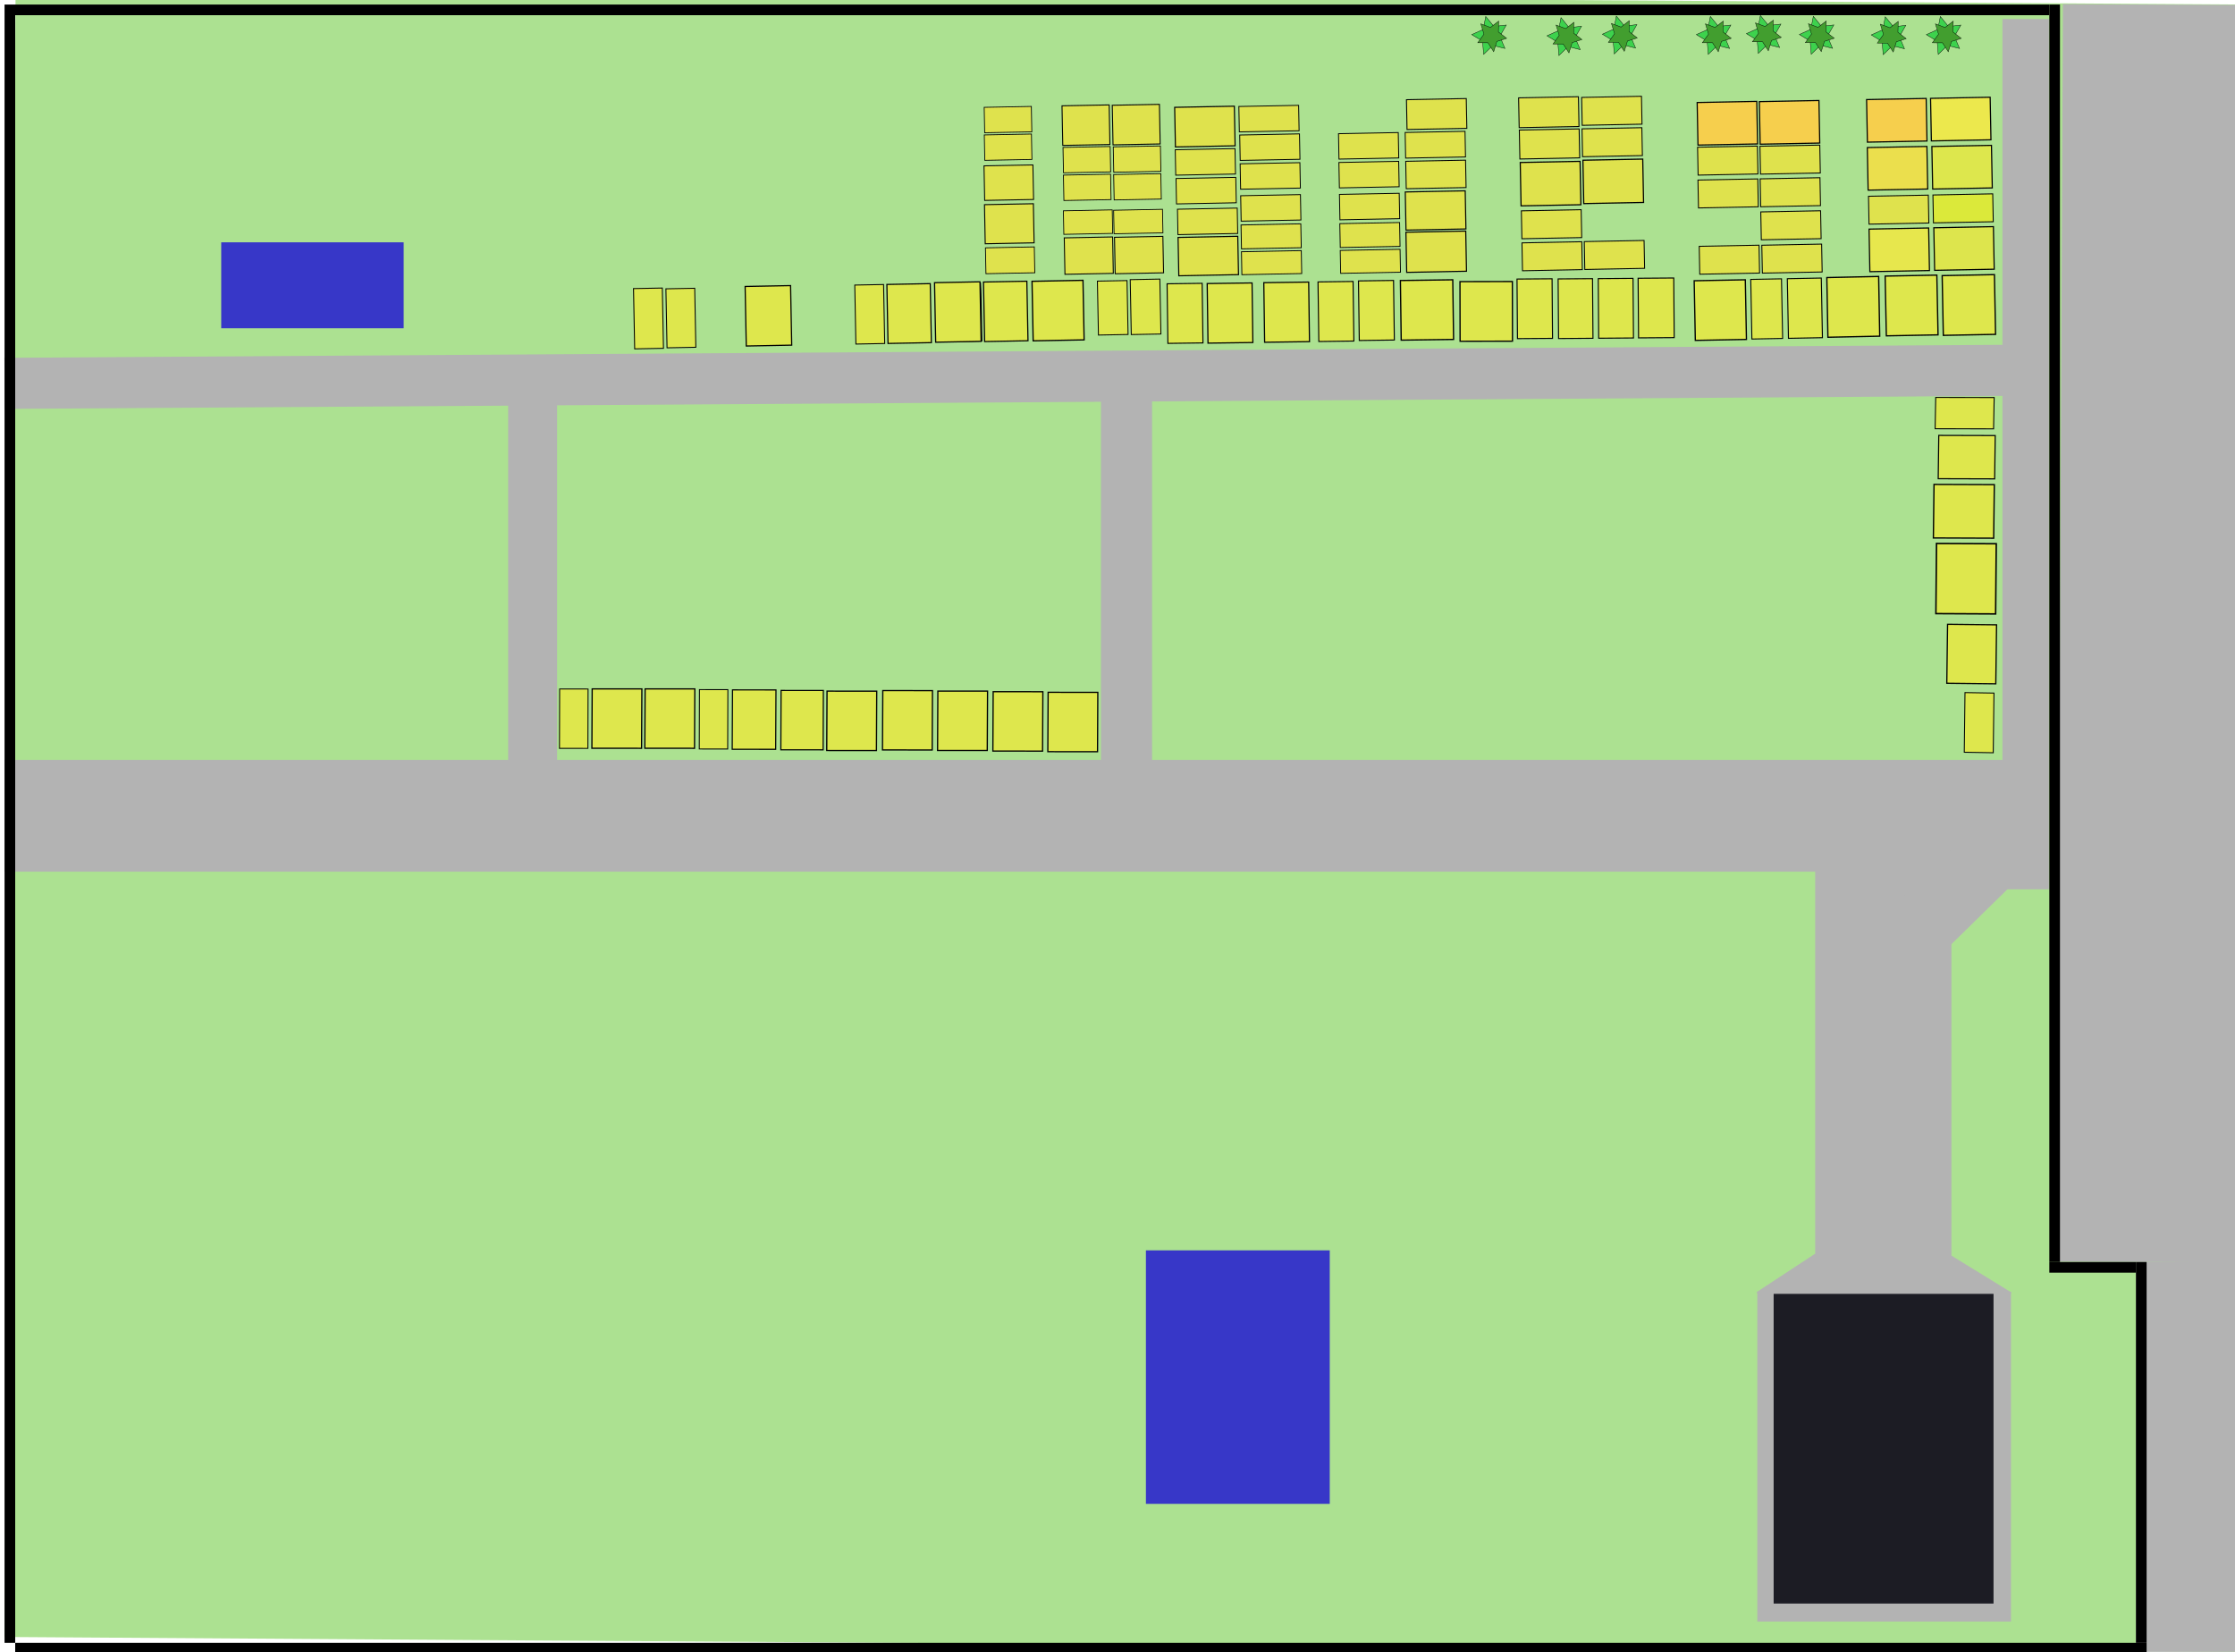 <?xml version="1.0" encoding="UTF-8" standalone="no"?>
<svg
   xmlns:dc="http://purl.org/dc/elements/1.1/"
   xmlns:cc="http://creativecommons.org/ns#"
   xmlns:rdf="http://www.w3.org/1999/02/22-rdf-syntax-ns#"
   xmlns:svg="http://www.w3.org/2000/svg"
   xmlns="http://www.w3.org/2000/svg"
   xmlns:sodipodi="http://sodipodi.sourceforge.net/DTD/sodipodi-0.dtd"
   xmlns:inkscape="http://www.inkscape.org/namespaces/inkscape"
   width="1050mm"
   height="776.3mm"
   viewBox="0 0 1050 776.3"
   version="1.1"
   id="svg8"
   inkscape:version="1.0.2 (e86c870879, 2021-01-15, custom)"
   sodipodi:docname="cmentarz-sciezk-warstwyi.svg">
  <defs
     id="defs2" />
  <sodipodi:namedview
     id="base"
     pagecolor="#ffffff"
     bordercolor="#666666"
     borderopacity="1.0"
     inkscape:pageopacity="0.0"
     inkscape:pageshadow="2"
     inkscape:zoom="0.25000001"
     inkscape:cx="1818.208"
     inkscape:cy="1249.7326"
     inkscape:document-units="mm"
     inkscape:current-layer="layer1"
     inkscape:document-rotation="0"
     showgrid="false"
     inkscape:window-width="1920"
     inkscape:window-height="1017"
     inkscape:window-x="1358"
     inkscape:window-y="-8"
     inkscape:window-maximized="1"
     showguides="false" />
  <g
     inkscape:label="Warstwa 1"
     inkscape:groupmode="layer"
     id="layer1"
     style="display:inline">
    <rect
       style="fill:#ace191;fill-opacity:1;stroke-width:0.335"
       id="rect10"
       width="1047.87"
       height="773.946"
       x="7.288"
       y="-4.878"
       transform="rotate(0.382)" />
    <rect
       style="fill:#b3b3b3;fill-opacity:1;stroke-width:0.26"
       id="rect16"
       width="21.837"
       height="408.896"
       x="940.755"
       y="8.942" />
    <rect
       style="fill:#b3b3b3;fill-opacity:1;stroke-width:0.265"
       id="rect18"
       width="46.536"
       height="183.146"
       x="1003.473"
       y="592.938" />
    <rect
       style="fill:#b3b3b3;fill-opacity:1;stroke-width:0.265"
       id="rect20"
       width="84.2"
       height="590.8"
       x="969.164"
       y="-2.624"
       transform="rotate(0.27)" />
    <rect
       style="fill:#000000;fill-opacity:1;stroke-width:0.265"
       id="rect22"
       width="5"
       height="590.8"
       x="962.773"
       y="2.138" />
    <rect
       style="fill:#000000;fill-opacity:1;stroke-width:0.146"
       id="rect22-0"
       width="5"
       height="178.936"
       x="1003.473"
       y="592.938" />
    <rect
       style="fill:#000000;fill-opacity:1;stroke-width:0.208"
       id="rect22-0-9"
       width="40.7"
       height="5"
       x="962.773"
       y="592.938" />
    <rect
       style="fill:#b3b3b3;fill-opacity:1;stroke-width:0.414"
       id="rect16-4"
       width="942.85"
       height="24"
       x="0.973"
       y="168.129"
       transform="rotate(-0.374)" />
    <rect
       style="fill:#b3b3b3;fill-opacity:1;stroke-width:0.613"
       id="rect16-4-5"
       width="942.85"
       height="52.508"
       x="2.138"
       y="357.03" />
    <rect
       style="fill:#b3b3b3;fill-opacity:1;stroke-width:0.183"
       id="rect16-4-5-9"
       width="23"
       height="192.425"
       x="238.738"
       y="185.338" />
    <rect
       style="fill:#b3b3b3;fill-opacity:1;stroke-width:0.186"
       id="rect16-4-5-9-3"
       width="24"
       height="189.25"
       x="517.238"
       y="185.338" />
    <rect
       style="fill:#b3b3b3;fill-opacity:1;stroke-width:0.316"
       id="rect16-4-5-9-3-5"
       width="64"
       height="205.706"
       x="852.773"
       y="407.438" />
    <rect
       style="fill:#b3b3b3;fill-opacity:1;stroke-width:0.118"
       id="rect16-4-5-9-3-5-1"
       width="56.505"
       height="32.271"
       x="180.412"
       y="937.481"
       transform="matrix(0.714,-0.7,0.802,0.598,0,0)" />
    <rect
       style="fill:#3737c8;fill-opacity:1;stroke-width:0.188"
       id="rect16-4-8-3"
       width="86.367"
       height="119.1"
       x="538.347"
       y="587.454" />
    <rect
       style="fill:#b3b3b3;fill-opacity:1;stroke-width:0.252"
       id="rect16-4-8-3-0"
       width="119.192"
       height="154.977"
       x="825.582"
       y="606.882" />
    <rect
       style="fill:#000000;fill-opacity:1;stroke-width:0.302"
       id="rect22-7"
       width="5"
       height="769.736"
       x="2.138"
       y="2.138" />
    <rect
       style="fill:#000000;fill-opacity:1;stroke-width:1.007"
       id="rect22-0-9-7"
       width="955.635"
       height="5"
       x="7.138"
       y="2.138" />
    <rect
       style="fill:#000000;fill-opacity:1;stroke-width:1.03"
       id="rect22-0-9-7-3"
       width="1001.335"
       height="5"
       x="7.138"
       y="771.874" />
    <rect
       style="display:inline;fill:#b3b3b3;fill-opacity:1;stroke-width:0.069"
       id="rect16-4-5-9-3-5-1-0"
       width="33.031"
       height="19.075"
       x="290.298"
       y="962.891"
       transform="matrix(0.836,-0.549,0.605,0.796,0,0)" />
    <rect
       style="display:inline;fill:#b3b3b3;fill-opacity:1;stroke-width:0.095"
       id="rect16-4-5-9-3-5-1-0-8"
       width="46.158"
       height="25.737"
       x="1080.489"
       y="22.562"
       transform="matrix(0.852,0.524,-0.665,0.747,0,0)"
       inkscape:transform-center-x="34.858332"
       inkscape:transform-center-y="-11.314989" />
    <path
       style="fill:#f6cf4d;fill-opacity:1;stroke:#000000;stroke-width:2.056;stroke-miterlimit:4;stroke-dasharray:none;stroke-opacity:1"
       d="m 1662.88,597.897 c -0.319,-4.263 -0.866,-27.162 -1.217,-50.888 l -0.638,-43.138 17.363,-0.598 c 9.55,-0.329 26.88,-0.753 38.513,-0.942 l 21.15,-0.344 0.584,11.579 c 0.321,6.369 0.868,29.394 1.214,51.167 l 0.631,39.588 -19.775,0.662 c -10.876,0.364 -28.206,0.662 -38.51,0.662 h -18.735 z"
       id="path3806"
       transform="scale(0.265)" />
    <rect
       style="display:inline;fill:#dee74d;fill-opacity:1;stroke:#000000;stroke-width:0.587;stroke-miterlimit:4;stroke-dasharray:none;stroke-opacity:1"
       id="rect16-4-8-3-6-5-1-5-9-6-0-7-2-9-6"
       width="23.342"
       height="27.89"
       x="468.218"
       y="324.51"
       transform="matrix(1,0.001,-0.005,1,0,0)" />
    <rect
       style="display:inline;fill:#dee74d;fill-opacity:1;stroke:#000000;stroke-width:0.587;stroke-miterlimit:4;stroke-dasharray:none;stroke-opacity:1"
       id="rect16-4-8-3-6-5-1-5-9-6-0-7-2-9-3"
       width="23.342"
       height="27.89"
       x="442.229"
       y="324.248"
       transform="matrix(1,0.001,-0.005,1,0,0)" />
    <rect
       style="display:inline;fill:#dee74d;fill-opacity:1;stroke:#000000;stroke-width:0.587;stroke-miterlimit:4;stroke-dasharray:none;stroke-opacity:1"
       id="rect16-4-8-3-6-5-1-5-9-6-0-7-2-9-8"
       width="23.342"
       height="27.89"
       x="416.357"
       y="324.033"
       transform="matrix(1,0.001,-0.005,1,0,0)" />
    <rect
       style="display:inline;fill:#dee74d;fill-opacity:1;stroke:#000000;stroke-width:0.587;stroke-miterlimit:4;stroke-dasharray:none;stroke-opacity:1"
       id="rect16-4-8-3-6-5-1-5-9-6-0-7-2-9-5"
       width="23.342"
       height="27.89"
       x="390.165"
       y="324.323"
       transform="matrix(1,0.001,-0.005,1,0,0)" />
    <rect
       style="display:inline;fill:#dee74d;fill-opacity:1;stroke:#000000;stroke-width:0.541;stroke-miterlimit:4;stroke-dasharray:none;stroke-opacity:1"
       id="rect16-4-8-3-6-5-1-5-9-6-0-7-2-9-1"
       width="19.865"
       height="27.89"
       x="368.25"
       y="324.015"
       transform="matrix(1,0.001,-0.004,1,0,0)" />
    <rect
       style="display:inline;fill:#dee74d;fill-opacity:1;stroke:#000000;stroke-width:0.549;stroke-miterlimit:4;stroke-dasharray:none;stroke-opacity:1"
       id="rect16-4-8-3-6-5-1-5-9-6-0-7-2-9-9"
       width="20.413"
       height="27.89"
       x="345.757"
       y="323.788"
       transform="matrix(1,0.001,-0.005,1,0,0)" />
    <rect
       style="display:inline;fill:#dee74d;fill-opacity:1;stroke:#000000;stroke-width:0.587;stroke-miterlimit:4;stroke-dasharray:none;stroke-opacity:1"
       id="rect16-4-8-3-6-5-1-5-9-6-0-7-2-9-7"
       width="23.342"
       height="27.89"
       x="304.699"
       y="323.351"
       transform="matrix(1,0.001,-0.005,1,0,0)" />
    <rect
       style="display:inline;fill:#dee74d;fill-opacity:1;stroke:#000000;stroke-width:0.444;stroke-miterlimit:4;stroke-dasharray:none;stroke-opacity:1"
       id="rect16-4-8-3-6-5-1-5-9-6-0-7-2-9-73"
       width="13.351"
       height="27.89"
       x="329.57"
       y="323.34"
       transform="matrix(1,0.002,-0.003,1,0,0)" />
    <rect
       style="display:inline;fill:#dee74d;fill-opacity:1;stroke:#000000;stroke-width:0.587;stroke-miterlimit:4;stroke-dasharray:none;stroke-opacity:1"
       id="rect16-4-8-3-6-5-1-5-9-6-0-7-2-9-68"
       width="23.342"
       height="27.89"
       x="279.828"
       y="323.376"
       transform="matrix(1,0.001,-0.005,1,0,0)" />
    <rect
       style="display:inline;fill:#dee74d;fill-opacity:1;stroke:#000000;stroke-width:0.444;stroke-miterlimit:4;stroke-dasharray:none;stroke-opacity:1"
       id="rect16-4-8-3-6-5-1-5-9-6-0-7-2-9-73-6"
       width="13.351"
       height="27.89"
       x="263.894"
       y="323.167"
       transform="matrix(1,0.002,-0.003,1,0,0)" />
  </g>
  <g
     inkscape:groupmode="layer"
     id="layer2"
     inkscape:label="Warstwa 2"
     style="display:inline">
    <rect
       style="display:inline;fill:#3737c8;fill-opacity:1;stroke-width:0.109"
       id="rect16-4-8-3-6"
       width="85.712"
       height="40.383"
       x="103.934"
       y="113.849" />
    <rect
       style="display:inline;fill:#ece84d;fill-opacity:1;stroke:#000000;stroke-width:0.544;stroke-miterlimit:4;stroke-dasharray:none;stroke-opacity:1"
       id="rect16-4-8-3-6-5"
       width="28"
       height="20"
       x="905.924"
       y="63.538"
       transform="rotate(-1.095)" />
    <rect
       style="display:inline;fill:#dde74d;fill-opacity:1;stroke:#000000;stroke-width:0.544;stroke-miterlimit:4;stroke-dasharray:none;stroke-opacity:1"
       id="rect16-4-8-3-6-5-1"
       width="28"
       height="20"
       x="906.111"
       y="86.157"
       transform="rotate(-1.095)" />
    <rect
       style="display:inline;fill:#dbe93a;fill-opacity:1;stroke:#000000;stroke-width:0.441;stroke-miterlimit:4;stroke-dasharray:none;stroke-opacity:1"
       id="rect16-4-8-3-6-5-1-3"
       width="28.103"
       height="13.103"
       x="906.168"
       y="108.949"
       transform="rotate(-1.095)" />
    <rect
       style="display:inline;fill:#dde54d;fill-opacity:1;stroke:#000000;stroke-width:0.544;stroke-miterlimit:4;stroke-dasharray:none;stroke-opacity:1"
       id="rect16-4-8-3-6-5-1-5"
       width="28"
       height="20"
       x="906.294"
       y="124.359"
       transform="rotate(-1.095)" />
    <rect
       style="display:inline;fill:#dee74d;fill-opacity:1;stroke:#000000;stroke-width:0.604;stroke-miterlimit:4;stroke-dasharray:none;stroke-opacity:1"
       id="rect16-4-8-3-6-5-1-5-9"
       width="24.551"
       height="28.073"
       x="909.789"
       y="146.909"
       transform="rotate(-1.095)" />
    <rect
       style="display:inline;fill:#f6cf4d;fill-opacity:1;stroke:#000000;stroke-width:0.544;stroke-miterlimit:4;stroke-dasharray:none;stroke-opacity:1"
       id="rect16-4-8-3-6-5-4"
       width="28"
       height="20"
       x="875.866"
       y="63.538"
       transform="rotate(-1.095)" />
    <rect
       style="display:inline;fill:#ebdf4d;fill-opacity:1;stroke:#000000;stroke-width:0.544;stroke-miterlimit:4;stroke-dasharray:none;stroke-opacity:1"
       id="rect16-4-8-3-6-5-1-0"
       width="28"
       height="20"
       x="875.777"
       y="86.092"
       transform="rotate(-1.095)" />
    <rect
       style="display:inline;fill:#dfe24d;fill-opacity:1;stroke:#000000;stroke-width:0.441;stroke-miterlimit:4;stroke-dasharray:none;stroke-opacity:1"
       id="rect16-4-8-3-6-5-1-3-6"
       width="28.103"
       height="13.103"
       x="875.897"
       y="108.97"
       transform="rotate(-1.095)" />
    <rect
       style="display:inline;fill:#e7e74d;fill-opacity:1;stroke:#000000;stroke-width:0.544;stroke-miterlimit:4;stroke-dasharray:none;stroke-opacity:1"
       id="rect16-4-8-3-6-5-1-5-6"
       width="28"
       height="20"
       x="875.862"
       y="124.406"
       transform="rotate(-1.095)" />
    <rect
       style="display:inline;fill:#dfe24d;fill-opacity:1;stroke:#000000;stroke-width:0.441;stroke-miterlimit:4;stroke-dasharray:none;stroke-opacity:1"
       id="rect16-4-8-3-6-5-1-3-6-0-32-3"
       width="28.103"
       height="13.103"
       x="741.979"
       y="127.709"
       transform="rotate(-1.095)" />
    <rect
       style="display:inline;fill:#dfe24d;fill-opacity:1;stroke:#000000;stroke-width:0.55;stroke-miterlimit:4;stroke-dasharray:none;stroke-opacity:1"
       id="rect16-4-8-3-6-5-1-3-6-0-5-4-9"
       width="28.103"
       height="20.378"
       x="742.085"
       y="89.477"
       transform="rotate(-1.095)" />
    <rect
       style="display:inline;fill:#dfe24d;fill-opacity:1;stroke:#000000;stroke-width:0.441;stroke-miterlimit:4;stroke-dasharray:none;stroke-opacity:1"
       id="rect16-4-8-3-6-5-1-3-6-0-32-3-5"
       width="28.103"
       height="13.103"
       x="741.953"
       y="74.72"
       transform="rotate(-1.095)" />
    <rect
       style="display:inline;fill:#dfe24d;fill-opacity:1;stroke:#000000;stroke-width:0.441;stroke-miterlimit:4;stroke-dasharray:none;stroke-opacity:1"
       id="rect16-4-8-3-6-5-1-3-6-0-32-3-8"
       width="28.103"
       height="13.103"
       x="742.055"
       y="59.964"
       transform="rotate(-1.095)" />
    <rect
       style="display:inline;fill:#dfe24d;fill-opacity:1;stroke:#000000;stroke-width:0.55;stroke-miterlimit:4;stroke-dasharray:none;stroke-opacity:1"
       id="rect16-4-8-3-6-5-1-3-6-0-5-4-9-9"
       width="28.103"
       height="20.378"
       x="712.619"
       y="89.981"
       transform="rotate(-1.095)" />
    <rect
       style="display:inline;fill:#dfe24d;fill-opacity:1;stroke:#000000;stroke-width:0.441;stroke-miterlimit:4;stroke-dasharray:none;stroke-opacity:1"
       id="rect16-4-8-3-6-5-1-3-6-0-32-3-1"
       width="28.103"
       height="13.103"
       x="712.707"
       y="127.755"
       transform="rotate(-1.095)" />
    <rect
       style="display:inline;fill:#dfe24d;fill-opacity:1;stroke:#000000;stroke-width:0.441;stroke-miterlimit:4;stroke-dasharray:none;stroke-opacity:1"
       id="rect16-4-8-3-6-5-1-3-6-0-32-3-1-5"
       width="28.103"
       height="13.103"
       x="712.712"
       y="112.701"
       transform="rotate(-1.095)" />
    <rect
       style="display:inline;fill:#dfe24d;fill-opacity:1;stroke:#000000;stroke-width:0.45;stroke-miterlimit:4;stroke-dasharray:none;stroke-opacity:1"
       id="rect16-4-8-3-6-5-1-3-6-0-32-3-5-1"
       width="28.103"
       height="13.609"
       x="712.478"
       y="74.731"
       transform="rotate(-1.095)" />
    <rect
       style="display:inline;fill:#dfe24d;fill-opacity:1;stroke:#000000;stroke-width:0.456;stroke-miterlimit:4;stroke-dasharray:none;stroke-opacity:1"
       id="rect16-4-8-3-6-5-1-3-6-0-32-3-8-6"
       width="28.103"
       height="14.006"
       x="712.432"
       y="59.601"
       transform="rotate(-1.095)" />
    <rect
       style="display:inline;fill:#dfe24d;fill-opacity:1;stroke:#000000;stroke-width:0.456;stroke-miterlimit:4;stroke-dasharray:none;stroke-opacity:1"
       id="rect16-4-8-3-6-5-1-3-6-0-32-3-8-6-0"
       width="28.103"
       height="14.006"
       x="659.739"
       y="59.46"
       transform="rotate(-1.095)" />
    <rect
       style="display:inline;fill:#dfe24d;fill-opacity:1;stroke:#000000;stroke-width:0.423;stroke-miterlimit:4;stroke-dasharray:none;stroke-opacity:1"
       id="rect16-4-8-3-6-5-1-3-6-0-32-3-5-1-8"
       width="28.129"
       height="12.045"
       x="658.831"
       y="74.845"
       transform="rotate(-1.095)" />
    <rect
       style="display:inline;fill:#dfe24d;fill-opacity:1;stroke:#000000;stroke-width:0.437;stroke-miterlimit:4;stroke-dasharray:none;stroke-opacity:1"
       id="rect16-4-8-3-6-5-1-3-6-0-32-3-5-1-8-7"
       width="28.115"
       height="12.873"
       x="658.838"
       y="88.394"
       transform="rotate(-1.095)" />
    <rect
       style="display:inline;fill:#dfe24d;fill-opacity:1;stroke:#000000;stroke-width:0.516;stroke-miterlimit:4;stroke-dasharray:none;stroke-opacity:1"
       id="rect16-4-8-3-6-5-1-3-6-0-5-4-9-9-7"
       width="28.162"
       height="17.918"
       x="658.351"
       y="102.796"
       transform="rotate(-1.095)" />
    <rect
       style="display:inline;fill:#dfe24d;fill-opacity:1;stroke:#000000;stroke-width:0.529;stroke-miterlimit:4;stroke-dasharray:none;stroke-opacity:1"
       id="rect16-4-8-3-6-5-1-3-6-0-5-4-9-9-3"
       width="28.103"
       height="18.867"
       x="658.297"
       y="121.711"
       transform="rotate(-1.095)" />
    <rect
       style="display:inline;fill:#dfe24d;fill-opacity:1;stroke:#000000;stroke-width:0.4;stroke-miterlimit:4;stroke-dasharray:none;stroke-opacity:1"
       id="rect16-4-8-3-6-5-1-3-6-0-32-3-5-1-8-7-2"
       width="28.115"
       height="10.772"
       x="627.272"
       y="129.673"
       transform="rotate(-1.095)" />
    <rect
       style="display:inline;fill:#dfe24d;fill-opacity:1;stroke:#000000;stroke-width:0.408;stroke-miterlimit:4;stroke-dasharray:none;stroke-opacity:1"
       id="rect16-4-8-3-6-5-1-3-6-0-32-3-5-1-8-7-7"
       width="28.086"
       height="11.219"
       x="627.317"
       y="117.087"
       transform="rotate(-1.095)" />
    <rect
       style="display:inline;fill:#dfe24d;fill-opacity:1;stroke:#000000;stroke-width:0.421;stroke-miterlimit:4;stroke-dasharray:none;stroke-opacity:1"
       id="rect16-4-8-3-6-5-1-3-6-0-32-3-5-1-8-7-3-5"
       width="28.081"
       height="11.938"
       x="581.002"
       y="103.087"
       transform="rotate(-1.095)" />
    <rect
       style="display:inline;fill:#dfe24d;fill-opacity:1;stroke:#000000;stroke-width:0.421;stroke-miterlimit:4;stroke-dasharray:none;stroke-opacity:1"
       id="rect16-4-8-3-6-5-1-3-6-0-32-3-5-1-8-7-3-8-1"
       width="28.081"
       height="11.938"
       x="581.033"
       y="88.081"
       transform="rotate(-1.095)" />
    <rect
       style="display:inline;fill:#dfe24d;fill-opacity:1;stroke:#000000;stroke-width:0.421;stroke-miterlimit:4;stroke-dasharray:none;stroke-opacity:1"
       id="rect16-4-8-3-6-5-1-3-6-0-32-3-5-1-8-7-3-3-6"
       width="28.081"
       height="11.938"
       x="581.099"
       y="74.555"
       transform="rotate(-1.095)" />
    <rect
       style="display:inline;fill:#dfe24d;fill-opacity:1;stroke:#000000;stroke-width:0.4;stroke-miterlimit:4;stroke-dasharray:none;stroke-opacity:1"
       id="rect16-4-8-3-6-5-1-3-6-0-32-3-5-1-8-7-2-7"
       width="28.115"
       height="10.772"
       x="580.863"
       y="129.408"
       transform="rotate(-1.095)" />
    <rect
       style="display:inline;fill:#dfe24d;fill-opacity:1;stroke:#000000;stroke-width:0.408;stroke-miterlimit:4;stroke-dasharray:none;stroke-opacity:1"
       id="rect16-4-8-3-6-5-1-3-6-0-32-3-5-1-8-7-7-2"
       width="28.086"
       height="11.219"
       x="580.908"
       y="116.822"
       transform="rotate(-1.095)" />
    <rect
       style="display:inline;fill:#dfe24d;fill-opacity:1;stroke:#000000;stroke-width:0.517;stroke-miterlimit:4;stroke-dasharray:none;stroke-opacity:1"
       id="rect16-4-8-3-6-5-1-3-6-0-32-3-5-1-8-7-2-7-7"
       width="28.049"
       height="18.021"
       x="551.224"
       y="122.113"
       transform="rotate(-1.095)" />
    <rect
       style="display:inline;fill:#dfe24d;fill-opacity:1;stroke:#000000;stroke-width:0.421;stroke-miterlimit:4;stroke-dasharray:none;stroke-opacity:1"
       id="rect16-4-8-3-6-5-1-3-6-0-32-3-5-1-8-7-3-5-5"
       width="28.081"
       height="11.938"
       x="551.192"
       y="108.852"
       transform="rotate(-1.095)" />
    <rect
       style="display:inline;fill:#dfe24d;fill-opacity:1;stroke:#000000;stroke-width:0.525;stroke-miterlimit:4;stroke-dasharray:none;stroke-opacity:1"
       id="rect16-4-8-3-6-5-1-3-6-0-32-3-5-1-8-7-2-7-7-1"
       width="28.041"
       height="18.608"
       x="550.793"
       y="60.967"
       transform="rotate(-1.095)" />
    <rect
       style="display:inline;fill:#dfe24d;fill-opacity:1;stroke:#000000;stroke-width:0.421;stroke-miterlimit:4;stroke-dasharray:none;stroke-opacity:1"
       id="rect16-4-8-3-6-5-1-3-6-0-32-3-5-1-8-7-3-5-5-9"
       width="28.081"
       height="11.938"
       x="550.687"
       y="80.9"
       transform="rotate(-1.095)" />
    <rect
       style="display:inline;fill:#dfe24d;fill-opacity:1;stroke:#000000;stroke-width:0.421;stroke-miterlimit:4;stroke-dasharray:none;stroke-opacity:1"
       id="rect16-4-8-3-6-5-1-3-6-0-32-3-5-1-8-7-3-5-5-6"
       width="28.081"
       height="11.938"
       x="550.792"
       y="94.414"
       transform="rotate(-1.095)" />
    <rect
       style="display:inline;fill:#dee74d;fill-opacity:1;stroke:#000000;stroke-width:0.498;stroke-miterlimit:4;stroke-dasharray:none;stroke-opacity:1"
       id="rect16-4-8-3-6-5-1-5-9-6-0-7-7-2"
       width="16.75"
       height="28.014"
       x="768.573"
       y="136.535"
       transform="rotate(-0.432)" />
    <rect
       style="display:inline;fill:#dee74d;fill-opacity:1;stroke:#000000;stroke-width:0.492;stroke-miterlimit:4;stroke-dasharray:none;stroke-opacity:1"
       id="rect16-4-8-3-6-5-1-5-9-6-0-7-7-2-7"
       width="16.34"
       height="28.004"
       x="749.848"
       y="136.567"
       transform="rotate(-0.432)" />
    <rect
       style="display:inline;fill:#dee74d;fill-opacity:1;stroke:#000000;stroke-width:0.489;stroke-miterlimit:4;stroke-dasharray:none;stroke-opacity:1"
       id="rect16-4-8-3-6-5-1-5-9-6-0-7-7-2-7-5"
       width="16.16"
       height="28.011"
       x="730.996"
       y="136.563"
       transform="rotate(-0.432)" />
    <rect
       style="display:inline;fill:#dfe24d;fill-opacity:1;stroke:#000000;stroke-width:0.453;stroke-miterlimit:4;stroke-dasharray:none;stroke-opacity:1"
       id="rect16-4-8-3-6-5-1-3-6-0-32-3-5-1-8-7-2-7-7-9"
       width="22.726"
       height="17.119"
       x="521.368"
       y="121.479"
       transform="rotate(-1.095)" />
    <rect
       style="display:inline;fill:#dfe24d;fill-opacity:1;stroke:#000000;stroke-width:0.366;stroke-miterlimit:4;stroke-dasharray:none;stroke-opacity:1"
       id="rect16-4-8-3-6-5-1-3-6-0-32-3-5-1-8-7-3-5-5-3"
       width="22.954"
       height="11.061"
       x="521.203"
       y="108.754"
       transform="rotate(-1.095)" />
    <rect
       style="display:inline;fill:#dfe24d;fill-opacity:1;stroke:#000000;stroke-width:0.467;stroke-miterlimit:4;stroke-dasharray:none;stroke-opacity:1"
       id="rect16-4-8-3-6-5-1-3-6-0-32-3-5-1-8-7-2-7-7-1-5"
       width="22.153"
       height="18.608"
       x="521.502"
       y="59.43"
       transform="rotate(-1.095)" />
    <rect
       style="display:inline;fill:#dfe24d;fill-opacity:1;stroke:#000000;stroke-width:0.374;stroke-miterlimit:4;stroke-dasharray:none;stroke-opacity:1"
       id="rect16-4-8-3-6-5-1-3-6-0-32-3-5-1-8-7-3-5-5-6-5"
       width="22.153"
       height="11.938"
       x="521.541"
       y="91.989"
       transform="rotate(-1.095)" />
    <rect
       style="display:inline;fill:#dfe24d;fill-opacity:1;stroke:#000000;stroke-width:0.374;stroke-miterlimit:4;stroke-dasharray:none;stroke-opacity:1"
       id="rect16-4-8-3-6-5-1-3-6-0-32-3-5-1-8-7-3-5-5-6-5-1"
       width="22.153"
       height="11.938"
       x="521.595"
       y="78.974"
       transform="rotate(-1.095)" />
    <rect
       style="display:inline;fill:#dfe24d;fill-opacity:1;stroke:#000000;stroke-width:0.453;stroke-miterlimit:4;stroke-dasharray:none;stroke-opacity:1"
       id="rect16-4-8-3-6-5-1-3-6-0-32-3-5-1-8-7-2-7-7-9-5"
       width="22.726"
       height="17.119"
       x="497.759"
       y="121.292"
       transform="rotate(-1.095)" />
    <rect
       style="display:inline;fill:#dfe24d;fill-opacity:1;stroke:#000000;stroke-width:0.366;stroke-miterlimit:4;stroke-dasharray:none;stroke-opacity:1"
       id="rect16-4-8-3-6-5-1-3-6-0-32-3-5-1-8-7-3-5-5-3-5"
       width="22.954"
       height="11.061"
       x="497.594"
       y="108.567"
       transform="rotate(-1.095)" />
    <rect
       style="display:inline;fill:#dfe24d;fill-opacity:1;stroke:#000000;stroke-width:0.467;stroke-miterlimit:4;stroke-dasharray:none;stroke-opacity:1"
       id="rect16-4-8-3-6-5-1-3-6-0-32-3-5-1-8-7-2-7-7-1-5-3"
       width="22.153"
       height="18.608"
       x="497.893"
       y="59.243"
       transform="rotate(-1.095)" />
    <rect
       style="display:inline;fill:#dfe24d;fill-opacity:1;stroke:#000000;stroke-width:0.374;stroke-miterlimit:4;stroke-dasharray:none;stroke-opacity:1"
       id="rect16-4-8-3-6-5-1-3-6-0-32-3-5-1-8-7-3-5-5-6-5-0"
       width="22.153"
       height="11.938"
       x="497.933"
       y="91.802"
       transform="rotate(-1.095)" />
    <rect
       style="display:inline;fill:#dfe24d;fill-opacity:1;stroke:#000000;stroke-width:0.374;stroke-miterlimit:4;stroke-dasharray:none;stroke-opacity:1"
       id="rect16-4-8-3-6-5-1-3-6-0-32-3-5-1-8-7-3-5-5-6-5-1-5"
       width="22.153"
       height="11.938"
       x="497.987"
       y="78.787"
       transform="rotate(-1.095)" />
    <rect
       style="display:inline;fill:#dee74d;fill-opacity:1;stroke:#000000;stroke-width:0.595;stroke-miterlimit:4;stroke-dasharray:none;stroke-opacity:1"
       id="rect16-4-8-3-6-5-1-5-9-6-0-7-7-2-7-0-3-7-0"
       width="23.945"
       height="27.978"
       x="482.233"
       y="141.404"
       transform="rotate(-1.095)" />
    <rect
       style="display:inline;fill:#dee74d;fill-opacity:1;stroke:#000000;stroke-width:0.549;stroke-miterlimit:4;stroke-dasharray:none;stroke-opacity:1"
       id="rect16-4-8-3-6-5-1-5-9-6-0-7-7-2-7-0-3-7-0-6"
       width="20.371"
       height="27.978"
       x="459.43"
       y="141.31"
       transform="rotate(-1.095)" />
    <rect
       style="display:inline;fill:#dee74d;fill-opacity:1;stroke:#000000;stroke-width:0.562;stroke-miterlimit:4;stroke-dasharray:none;stroke-opacity:1"
       id="rect16-4-8-3-6-5-1-5-9-6-0-7-7-2-7-0-3-7-0-6-1"
       width="21.35"
       height="27.978"
       x="436.426"
       y="141.178"
       transform="rotate(-1.095)" />
    <rect
       style="display:inline;fill:#dee74d;fill-opacity:1;stroke:#000000;stroke-width:0.546;stroke-miterlimit:4;stroke-dasharray:none;stroke-opacity:1"
       id="rect16-4-8-3-6-5-1-5-9-6-0-7-7-2-7-0-3-7-0-6-1-0"
       width="20.369"
       height="27.723"
       x="414.03"
       y="141.585"
       transform="rotate(-1.095)" />
    <rect
       style="display:inline;fill:#dee74d;fill-opacity:1;stroke:#000000;stroke-width:0.445;stroke-miterlimit:4;stroke-dasharray:none;stroke-opacity:1"
       id="rect16-4-8-3-6-5-1-5-9-6-0-7-7-2-7-0-3-7-0-6-1-0-0"
       width="13.535"
       height="27.723"
       x="398.937"
       y="141.585"
       transform="rotate(-1.095)" />
    <rect
       style="display:inline;fill:#dfe24d;fill-opacity:1;stroke:#000000;stroke-width:0.384;stroke-miterlimit:4;stroke-dasharray:none;stroke-opacity:1"
       id="rect16-4-8-3-6-5-1-3-6-0-32-3-5-1-8-7-3-5-5-3-5-3"
       width="22.954"
       height="12.151"
       x="460.652"
       y="125.267"
       transform="rotate(-1.095)" />
    <rect
       style="display:inline;fill:#dfe24d;fill-opacity:1;stroke:#000000;stroke-width:0.472;stroke-miterlimit:4;stroke-dasharray:none;stroke-opacity:1"
       id="rect16-4-8-3-6-5-1-3-6-0-32-3-5-1-8-7-3-5-5-3-5-3-2"
       width="22.97"
       height="18.376"
       x="460.586"
       y="104.976"
       transform="rotate(-1.095)" />
    <rect
       style="display:inline;fill:#dfe24d;fill-opacity:1;stroke:#000000;stroke-width:0.374;stroke-miterlimit:4;stroke-dasharray:none;stroke-opacity:1"
       id="rect16-4-8-3-6-5-1-3-6-0-32-3-5-1-8-7-3-5-5-6-5-1-5-0"
       width="22.153"
       height="11.938"
       x="461.127"
       y="72.22"
       transform="rotate(-1.095)" />
    <rect
       style="display:inline;fill:#dfe24d;fill-opacity:1;stroke:#000000;stroke-width:0.374;stroke-miterlimit:4;stroke-dasharray:none;stroke-opacity:1"
       id="rect16-4-8-3-6-5-1-3-6-0-32-3-5-1-8-7-3-5-5-6-5-1-5-6"
       width="22.153"
       height="11.938"
       x="461.325"
       y="59.255"
       transform="rotate(-1.095)" />
    <rect
       style="display:inline;fill:#dee74d;fill-opacity:1;stroke:#000000;stroke-width:0.562;stroke-miterlimit:4;stroke-dasharray:none;stroke-opacity:1"
       id="rect16-4-8-3-6-5-1-5-9-6-0-7-7-2-7-0-3-7-0-6-1-8"
       width="21.35"
       height="27.978"
       x="347.427"
       y="141.26"
       transform="rotate(-1.095)" />
    <rect
       style="display:inline;fill:#dee74d;fill-opacity:1;stroke:#000000;stroke-width:0.445;stroke-miterlimit:4;stroke-dasharray:none;stroke-opacity:1"
       id="rect16-4-8-3-6-5-1-5-9-6-0-7-7-2-7-0-3-7-0-6-1-0-0-3"
       width="13.535"
       height="27.723"
       x="310.192"
       y="141.651"
       transform="rotate(-1.095)" />
    <rect
       style="display:inline;fill:#dee74d;fill-opacity:1;stroke:#000000;stroke-width:0.45;stroke-miterlimit:4;stroke-dasharray:none;stroke-opacity:1"
       id="rect16-4-8-3-6-5-1-5-9-6-0-7-7-2-7-0-3-7-0-6-1-0-0-8"
       width="13.535"
       height="28.324"
       x="294.978"
       y="141.249"
       transform="rotate(-1.095)" />
    <rect
       style="display:inline;fill:#dfe24d;fill-opacity:1;stroke:#000000;stroke-width:0.441;stroke-miterlimit:4;stroke-dasharray:none;stroke-opacity:1"
       id="rect16-4-8-3-6-5-1-3-6-9"
       width="28.103"
       height="13.103"
       x="825.372"
       y="84.496"
       transform="rotate(-1.095)" />
    <rect
       style="display:inline;fill:#dfe24d;fill-opacity:1;stroke:#000000;stroke-width:0.441;stroke-miterlimit:4;stroke-dasharray:none;stroke-opacity:1"
       id="rect16-4-8-3-6-5-1-3-6-0-5"
       width="28.103"
       height="13.103"
       x="825.162"
       y="99.823"
       transform="rotate(-1.095)" />
    <rect
       style="display:inline;fill:#dfe24d;fill-opacity:1;stroke:#000000;stroke-width:0.441;stroke-miterlimit:4;stroke-dasharray:none;stroke-opacity:1"
       id="rect16-4-8-3-6-5-1-3-6-0-5-4"
       width="28.103"
       height="13.103"
       x="795.935"
       y="99.823"
       transform="rotate(-1.095)" />
    <rect
       style="display:inline;fill:#dfe24d;fill-opacity:1;stroke:#000000;stroke-width:0.441;stroke-miterlimit:4;stroke-dasharray:none;stroke-opacity:1"
       id="rect16-4-8-3-6-5-1-3-6-9-1"
       width="28.103"
       height="13.103"
       x="796.053"
       y="84.403"
       transform="rotate(-1.095)" />
    <rect
       style="display:inline;fill:#f6cf4d;fill-opacity:1;stroke:#000000;stroke-width:0.544;stroke-miterlimit:4;stroke-dasharray:none;stroke-opacity:1"
       id="rect16-4-8-3-6-5-4-3-2"
       width="28"
       height="20"
       x="796.259"
       y="63.397"
       transform="rotate(-1.095)" />
    <rect
       style="display:inline;fill:#dee74d;fill-opacity:1;stroke:#000000;stroke-width:0.6;stroke-miterlimit:4;stroke-dasharray:none;stroke-opacity:1"
       id="rect16-4-8-3-6-5-1-5-9-6"
       width="24.284"
       height="28.07"
       x="882.713"
       y="146.491"
       transform="matrix(1,-0.019,0.02,1,0,0)" />
    <rect
       style="display:inline;fill:#dee74d;fill-opacity:1;stroke:#000000;stroke-width:0.601;stroke-miterlimit:4;stroke-dasharray:none;stroke-opacity:1"
       id="rect16-4-8-3-6-5-1-5-9-6-0"
       width="24.34"
       height="28.051"
       x="855.573"
       y="148.371"
       transform="matrix(1,-0.021,0.018,1,0,0)" />
    <rect
       style="display:inline;fill:#dee74d;fill-opacity:1;stroke:#000000;stroke-width:0.486;stroke-miterlimit:4;stroke-dasharray:none;stroke-opacity:1"
       id="rect16-4-8-3-6-5-1-5-9-6-0-7"
       width="15.961"
       height="28.027"
       x="837.028"
       y="146.96"
       transform="rotate(-1.095)" />
    <rect
       style="display:inline;fill:#dee74d;fill-opacity:1;stroke:#000000;stroke-width:0.462;stroke-miterlimit:4;stroke-dasharray:none;stroke-opacity:1"
       id="rect16-4-8-3-6-5-1-5-9-6-0-7-7"
       width="14.441"
       height="28.014"
       x="819.845"
       y="146.97"
       transform="rotate(-1.095)" />
    <rect
       style="display:inline;fill:#dee74d;fill-opacity:1;stroke:#000000;stroke-width:0.597;stroke-miterlimit:4;stroke-dasharray:none;stroke-opacity:1"
       id="rect16-4-8-3-6-5-1-5-9-6-0-6"
       width="24.026"
       height="28.027"
       x="793.257"
       y="147.095"
       transform="rotate(-1.095)" />
    <rect
       style="display:inline;fill:#dfe24d;fill-opacity:1;stroke:#000000;stroke-width:0.421;stroke-miterlimit:4;stroke-dasharray:none;stroke-opacity:1"
       id="rect16-4-8-3-6-5-1-3-6-0-32-3-5-1-8-7-3"
       width="28.081"
       height="11.938"
       x="627.41"
       y="103.351"
       transform="rotate(-1.095)" />
    <rect
       style="display:inline;fill:#dfe24d;fill-opacity:1;stroke:#000000;stroke-width:0.421;stroke-miterlimit:4;stroke-dasharray:none;stroke-opacity:1"
       id="rect16-4-8-3-6-5-1-3-6-0-32-3-5-1-8-7-3-8"
       width="28.081"
       height="11.938"
       x="627.442"
       y="88.345"
       transform="rotate(-1.095)" />
    <rect
       style="display:inline;fill:#dfe24d;fill-opacity:1;stroke:#000000;stroke-width:0.421;stroke-miterlimit:4;stroke-dasharray:none;stroke-opacity:1"
       id="rect16-4-8-3-6-5-1-3-6-0-32-3-5-1-8-7-3-3-8"
       width="28.081"
       height="11.938"
       x="580.951"
       y="61.144"
       transform="rotate(-1.095)" />
    <rect
       style="display:inline;fill:#dee74d;fill-opacity:1;stroke:#000000;stroke-width:0.494;stroke-miterlimit:4;stroke-dasharray:none;stroke-opacity:1"
       id="rect16-4-8-3-6-5-1-5-9-6-0-7-7-2-7-0"
       width="16.474"
       height="27.993"
       x="711.683"
       y="136.479"
       transform="rotate(-0.432)" />
    <rect
       style="display:inline;fill:#dee74d;fill-opacity:1;stroke:#000000;stroke-width:0.604;stroke-miterlimit:4;stroke-dasharray:none;stroke-opacity:1"
       id="rect16-4-8-3-6-5-1-5-9-6-0-7-7-2-7-0-9"
       width="24.609"
       height="28.021"
       x="685.615"
       y="133.758"
       transform="rotate(-0.12)" />
    <rect
       style="display:inline;fill:#dee74d;fill-opacity:1;stroke:#000000;stroke-width:0.604;stroke-miterlimit:4;stroke-dasharray:none;stroke-opacity:1"
       id="rect16-4-8-3-6-5-1-5-9-6-0-7-7-2-7-0-9-1"
       width="24.609"
       height="28.021"
       x="656.04"
       y="140.772"
       transform="rotate(-0.783)" />
    <rect
       style="display:inline;fill:#dee74d;fill-opacity:1;stroke:#000000;stroke-width:0.494;stroke-miterlimit:4;stroke-dasharray:none;stroke-opacity:1"
       id="rect16-4-8-3-6-5-1-5-9-6-0-7-7-2-7-0-8"
       width="16.474"
       height="27.993"
       x="636.347"
       y="140.693"
       transform="rotate(-0.783)" />
    <rect
       style="display:inline;fill:#dee74d;fill-opacity:1;stroke:#000000;stroke-width:0.494;stroke-miterlimit:4;stroke-dasharray:none;stroke-opacity:1"
       id="rect16-4-8-3-6-5-1-5-9-6-0-7-7-2-7-0-3"
       width="16.474"
       height="27.993"
       x="617.331"
       y="140.914"
       transform="rotate(-0.783)" />
    <rect
       style="display:inline;fill:#dee74d;fill-opacity:1;stroke:#000000;stroke-width:0.558;stroke-miterlimit:4;stroke-dasharray:none;stroke-opacity:1"
       id="rect16-4-8-3-6-5-1-5-9-6-0-7-7-2-7-0-7"
       width="21.081"
       height="27.993"
       x="591.865"
       y="140.914"
       transform="rotate(-0.783)" />
    <rect
       style="display:inline;fill:#dee74d;fill-opacity:1;stroke:#000000;stroke-width:0.558;stroke-miterlimit:4;stroke-dasharray:none;stroke-opacity:1"
       id="rect16-4-8-3-6-5-1-5-9-6-0-7-7-2-7-0-7-6"
       width="21.081"
       height="27.993"
       x="565.263"
       y="140.961"
       transform="rotate(-0.783)" />
    <rect
       style="display:inline;fill:#dee74d;fill-opacity:1;stroke:#000000;stroke-width:0.494;stroke-miterlimit:4;stroke-dasharray:none;stroke-opacity:1"
       id="rect16-4-8-3-6-5-1-5-9-6-0-7-7-2-7-0-3-7"
       width="16.474"
       height="27.993"
       x="546.424"
       y="140.821"
       transform="rotate(-0.783)" />
    <rect
       style="display:inline;fill:#dee74d;fill-opacity:1;stroke:#000000;stroke-width:0.436;stroke-miterlimit:4;stroke-dasharray:none;stroke-opacity:1"
       id="rect16-4-8-3-6-5-1-5-9-6-0-7-7-2-7-0-3-3"
       width="13.924"
       height="25.81"
       x="528.369"
       y="141.508"
       transform="rotate(-1.095)" />
    <rect
       style="display:inline;fill:#dee74d;fill-opacity:1;stroke:#000000;stroke-width:0.432;stroke-miterlimit:4;stroke-dasharray:none;stroke-opacity:1"
       id="rect16-4-8-3-6-5-1-5-9-6-0-7-7-2-7-0-3-3-6"
       width="13.924"
       height="25.34"
       x="512.94"
       y="141.912"
       transform="rotate(-1.095)" />
    <rect
       style="display:inline;fill:#dfe24d;fill-opacity:1;stroke:#000000;stroke-width:0.444;stroke-miterlimit:4;stroke-dasharray:none;stroke-opacity:1"
       id="rect16-4-8-3-6-5-1-3-6-0-32-3-5-1-8-7-3-5-5-3-5-3-2-1"
       width="22.97"
       height="16.235"
       x="460.719"
       y="86.748"
       transform="rotate(-1.095)" />
    <rect
       style="display:inline;fill:#f6cf4d;fill-opacity:1;stroke:#000000;stroke-width:0.544;stroke-miterlimit:4;stroke-dasharray:none;stroke-opacity:1"
       id="rect16-4-8-3-6-5-4-3"
       width="28"
       height="20"
       x="825.475"
       y="63.537"
       transform="rotate(-1.095)" />
    <rect
       style="display:inline;fill:#dfe24d;fill-opacity:1;stroke:#000000;stroke-width:0.441;stroke-miterlimit:4;stroke-dasharray:none;stroke-opacity:1"
       id="rect16-4-8-3-6-5-1-3-6-0"
       width="28.103"
       height="13.103"
       x="825.349"
       y="131.013"
       transform="rotate(-1.095)" />
    <rect
       style="display:inline;fill:#dfe24d;fill-opacity:1;stroke:#000000;stroke-width:0.441;stroke-miterlimit:4;stroke-dasharray:none;stroke-opacity:1"
       id="rect16-4-8-3-6-5-1-3-6-0-3"
       width="28.103"
       height="13.103"
       x="825.162"
       y="115.351"
       transform="rotate(-1.095)" />
    <rect
       style="display:inline;fill:#dfe24d;fill-opacity:1;stroke:#000000;stroke-width:0.441;stroke-miterlimit:4;stroke-dasharray:none;stroke-opacity:1"
       id="rect16-4-8-3-6-5-1-3-6-0-32"
       width="28.103"
       height="13.103"
       x="795.936"
       y="130.966"
       transform="rotate(-1.095)" />
    <rect
       style="display:inline;fill:#dfe24d;fill-opacity:1;stroke:#000000;stroke-width:0.421;stroke-miterlimit:4;stroke-dasharray:none;stroke-opacity:1"
       id="rect16-4-8-3-6-5-1-3-6-0-32-3-5-1-8-7-3-3"
       width="28.081"
       height="11.938"
       x="627.508"
       y="74.82"
       transform="rotate(-1.095)" />
    <rect
       style="display:inline;fill:#1c1c24;fill-opacity:1;stroke-width:0.228"
       id="rect16-4-8-3-0-6-4"
       width="103.3"
       height="145.5"
       x="833.255"
       y="607.892" />
    <rect
       style="display:inline;fill:#dee74d;fill-opacity:1;stroke:#000000;stroke-width:0.534;stroke-miterlimit:4;stroke-dasharray:none;stroke-opacity:1"
       id="rect16-4-8-3-6-5-1-5-9-6-00-3"
       width="26.521"
       height="20.346"
       x="913.458"
       y="201.823"
       transform="matrix(1,0.003,-0.013,1,0,0)" />
    <rect
       style="display:inline;fill:#dee74d;fill-opacity:1;stroke:#000000;stroke-width:0.614;stroke-miterlimit:4;stroke-dasharray:none;stroke-opacity:1"
       id="rect16-4-8-3-6-5-1-5-9-6-00-3-7"
       width="28.328"
       height="25.155"
       x="911.29"
       y="223.946"
       transform="matrix(1,0.004,-0.012,1,0,0)" />
    <rect
       style="display:inline;fill:#dee74d;fill-opacity:1;stroke:#000000;stroke-width:0.699;stroke-miterlimit:4;stroke-dasharray:none;stroke-opacity:1"
       id="rect16-4-8-3-6-5-1-5-9-6-00-3-1"
       width="28.064"
       height="32.972"
       x="912.034"
       y="250.768"
       transform="matrix(1,0.005,-0.009,1,0,0)" />
    <rect
       style="display:inline;fill:#dee74d;fill-opacity:1;stroke:#000000;stroke-width:0.449;stroke-miterlimit:4;stroke-dasharray:none;stroke-opacity:1"
       id="rect16-4-8-3-6-5-1-5-9-6-0-7-2"
       width="13.613"
       height="28.026"
       x="926.866"
       y="309.642"
       transform="matrix(1,0.017,-0.012,1,0,0)" />
    <rect
       style="display:inline;fill:#dee74d;fill-opacity:1;stroke:#000000;stroke-width:0.581;stroke-miterlimit:4;stroke-dasharray:none;stroke-opacity:1"
       id="rect16-4-8-3-6-5-1-5-9-6-0-8"
       width="23.018"
       height="27.705"
       x="918.649"
       y="283.195"
       transform="matrix(1,0.011,-0.013,1,0,0)" />
    <rect
       style="display:inline;fill:#dee74d;fill-opacity:1;stroke:#000000;stroke-width:0.462;stroke-miterlimit:4;stroke-dasharray:none;stroke-opacity:1"
       id="rect16-4-8-3-6-5-1-5-9-6-00"
       width="27.46"
       height="14.709"
       x="912.913"
       y="184.9"
       transform="matrix(1,0.002,-0.019,1,0,0)" />
    <rect
       style="display:inline;fill:#dee74d;fill-opacity:1;stroke:#000000;stroke-width:0.587;stroke-miterlimit:4;stroke-dasharray:none;stroke-opacity:1"
       id="rect16-4-8-3-6-5-1-5-9-6-0-7-2-9"
       width="23.342"
       height="27.89"
       x="494.035"
       y="324.776"
       transform="matrix(1,0.001,-0.005,1,0,0)" />
  </g>
  <g
     inkscape:groupmode="layer"
     id="layer3"
     inkscape:label="Warstwa 3">
    <path
       sodipodi:type="star"
       style="fill:#3dd24d;fill-opacity:1;stroke:#000000;stroke-width:0.544;stroke-miterlimit:4;stroke-dasharray:none;stroke-opacity:1"
       id="path3385-8-2"
       sodipodi:sides="5"
       sodipodi:cx="490.83514"
       sodipodi:cy="38.674412"
       sodipodi:r1="27.116886"
       sodipodi:r2="13.558443"
       sodipodi:arg1="0.68767126"
       sodipodi:arg2="1.3159898"
       inkscape:flatsided="false"
       inkscape:rounded="0"
       inkscape:randomized="0"
       inkscape:transform-center-x="0.68727814"
       inkscape:transform-center-y="-0.17221588"
       transform="matrix(0.325,0,0,0.346,754.265,3.445)"
       d="m 511.789,55.887 -17.536,-4.091 -13.312,12.127 -1.528,-17.942 -15.647,-8.913 16.592,-6.998 3.642,-17.635 11.782,13.618 17.898,-1.986 -9.31,15.414 z" />
    <path
       sodipodi:type="star"
       style="fill:#429e2f;fill-opacity:1;stroke:#000000;stroke-width:0.544;stroke-miterlimit:4;stroke-dasharray:none;stroke-opacity:1"
       id="path3387-3-5"
       sodipodi:sides="5"
       sodipodi:cx="155.8335"
       sodipodi:cy="80.689827"
       sodipodi:r1="22.157633"
       sodipodi:r2="11.078816"
       sodipodi:arg1="0.8816023"
       sodipodi:arg2="1.5099208"
       inkscape:flatsided="false"
       inkscape:rounded="0"
       inkscape:randomized="0"
       inkscape:transform-center-x="0.90002771"
       inkscape:transform-center-y="3.7747262"
       transform="matrix(0.278,0.18,-0.169,0.296,884.588,-35.214)"
       d="m 169.924,97.79 -13.416,-6.042 -12.583,7.627 1.6,-14.627 -11.142,-9.611 14.405,-2.998 5.697,-13.566 7.303,12.774 14.663,1.226 -9.892,10.893 z" />
    <path
       sodipodi:type="star"
       style="fill:#3dd24d;fill-opacity:1;stroke:#000000;stroke-width:0.544;stroke-miterlimit:4;stroke-dasharray:none;stroke-opacity:1"
       id="path3385-8-2-4"
       sodipodi:sides="5"
       sodipodi:cx="490.83514"
       sodipodi:cy="38.674412"
       sodipodi:r1="27.116886"
       sodipodi:r2="13.558443"
       sodipodi:arg1="0.68767126"
       sodipodi:arg2="1.3159898"
       inkscape:flatsided="false"
       inkscape:rounded="0"
       inkscape:randomized="0"
       inkscape:transform-center-x="0.68727814"
       inkscape:transform-center-y="-0.17221588"
       transform="matrix(0.325,0,0,0.346,728.402,3.578)"
       d="m 511.789,55.887 -17.536,-4.091 -13.312,12.127 -1.528,-17.942 -15.647,-8.913 16.592,-6.998 3.642,-17.635 11.782,13.618 17.898,-1.986 -9.31,15.414 z" />
    <path
       sodipodi:type="star"
       style="fill:#429e2f;fill-opacity:1;stroke:#000000;stroke-width:0.544;stroke-miterlimit:4;stroke-dasharray:none;stroke-opacity:1"
       id="path3387-3-5-7"
       sodipodi:sides="5"
       sodipodi:cx="155.8335"
       sodipodi:cy="80.689827"
       sodipodi:r1="22.157633"
       sodipodi:r2="11.078816"
       sodipodi:arg1="0.8816023"
       sodipodi:arg2="1.5099208"
       inkscape:flatsided="false"
       inkscape:rounded="0"
       inkscape:randomized="0"
       inkscape:transform-center-x="0.90002771"
       inkscape:transform-center-y="3.7747262"
       transform="matrix(0.278,0.18,-0.169,0.296,858.725,-35.082)"
       d="m 169.924,97.79 -13.416,-6.042 -12.583,7.627 1.6,-14.627 -11.142,-9.611 14.405,-2.998 5.697,-13.566 7.303,12.774 14.663,1.226 -9.892,10.893 z" />
    <path
       sodipodi:type="star"
       style="fill:#3dd24d;fill-opacity:1;stroke:#000000;stroke-width:0.544;stroke-miterlimit:4;stroke-dasharray:none;stroke-opacity:1"
       id="path3385-8-2-2"
       sodipodi:sides="5"
       sodipodi:cx="490.83514"
       sodipodi:cy="38.674412"
       sodipodi:r1="27.116886"
       sodipodi:r2="13.558443"
       sodipodi:arg1="0.68767126"
       sodipodi:arg2="1.3159898"
       inkscape:flatsided="false"
       inkscape:rounded="0"
       inkscape:randomized="0"
       inkscape:transform-center-x="0.68727814"
       inkscape:transform-center-y="-0.17221588"
       transform="matrix(0.325,0,0,0.346,694.601,3.379)"
       d="m 511.789,55.887 -17.536,-4.091 -13.312,12.127 -1.528,-17.942 -15.647,-8.913 16.592,-6.998 3.642,-17.635 11.782,13.618 17.898,-1.986 -9.31,15.414 z" />
    <path
       sodipodi:type="star"
       style="fill:#429e2f;fill-opacity:1;stroke:#000000;stroke-width:0.544;stroke-miterlimit:4;stroke-dasharray:none;stroke-opacity:1"
       id="path3387-3-5-9"
       sodipodi:sides="5"
       sodipodi:cx="155.8335"
       sodipodi:cy="80.689827"
       sodipodi:r1="22.157633"
       sodipodi:r2="11.078816"
       sodipodi:arg1="0.8816023"
       sodipodi:arg2="1.5099208"
       inkscape:flatsided="false"
       inkscape:rounded="0"
       inkscape:randomized="0"
       inkscape:transform-center-x="0.90002771"
       inkscape:transform-center-y="3.7747262"
       transform="matrix(0.278,0.18,-0.169,0.296,824.924,-35.28)"
       d="m 169.924,97.79 -13.416,-6.042 -12.583,7.627 1.6,-14.627 -11.142,-9.611 14.405,-2.998 5.697,-13.566 7.303,12.774 14.663,1.226 -9.892,10.893 z" />
    <path
       sodipodi:type="star"
       style="fill:#3dd24d;fill-opacity:1;stroke:#000000;stroke-width:0.544;stroke-miterlimit:4;stroke-dasharray:none;stroke-opacity:1"
       id="path3385-8-2-21"
       sodipodi:sides="5"
       sodipodi:cx="490.83514"
       sodipodi:cy="38.674412"
       sodipodi:r1="27.116886"
       sodipodi:r2="13.558443"
       sodipodi:arg1="0.68767126"
       sodipodi:arg2="1.3159898"
       inkscape:flatsided="false"
       inkscape:rounded="0"
       inkscape:randomized="0"
       inkscape:transform-center-x="0.68727814"
       inkscape:transform-center-y="-0.17221588"
       transform="matrix(0.325,0,0,0.346,669.731,2.982)"
       d="m 511.789,55.887 -17.536,-4.091 -13.312,12.127 -1.528,-17.942 -15.647,-8.913 16.592,-6.998 3.642,-17.635 11.782,13.618 17.898,-1.986 -9.31,15.414 z" />
    <path
       sodipodi:type="star"
       style="fill:#429e2f;fill-opacity:1;stroke:#000000;stroke-width:0.544;stroke-miterlimit:4;stroke-dasharray:none;stroke-opacity:1"
       id="path3387-3-5-6"
       sodipodi:sides="5"
       sodipodi:cx="155.8335"
       sodipodi:cy="80.689827"
       sodipodi:r1="22.157633"
       sodipodi:r2="11.078816"
       sodipodi:arg1="0.8816023"
       sodipodi:arg2="1.5099208"
       inkscape:flatsided="false"
       inkscape:rounded="0"
       inkscape:randomized="0"
       inkscape:transform-center-x="0.90002771"
       inkscape:transform-center-y="3.7747262"
       transform="matrix(0.278,0.18,-0.169,0.296,800.053,-35.677)"
       d="m 169.924,97.79 -13.416,-6.042 -12.583,7.627 1.6,-14.627 -11.142,-9.611 14.405,-2.998 5.697,-13.566 7.303,12.774 14.663,1.226 -9.892,10.893 z" />
    <path
       sodipodi:type="star"
       style="fill:#3dd24d;fill-opacity:1;stroke:#000000;stroke-width:0.544;stroke-miterlimit:4;stroke-dasharray:none;stroke-opacity:1"
       id="path3385-8-2-0"
       sodipodi:sides="5"
       sodipodi:cx="490.83514"
       sodipodi:cy="38.674412"
       sodipodi:r1="27.116886"
       sodipodi:r2="13.558443"
       sodipodi:arg1="0.68767126"
       sodipodi:arg2="1.3159898"
       inkscape:flatsided="false"
       inkscape:rounded="0"
       inkscape:randomized="0"
       inkscape:transform-center-x="0.68727814"
       inkscape:transform-center-y="-0.17221588"
       transform="matrix(0.325,0,0,0.346,646.219,3.428)"
       d="m 511.789,55.887 -17.536,-4.091 -13.312,12.127 -1.528,-17.942 -15.647,-8.913 16.592,-6.998 3.642,-17.635 11.782,13.618 17.898,-1.986 -9.31,15.414 z" />
    <path
       sodipodi:type="star"
       style="fill:#429e2f;fill-opacity:1;stroke:#000000;stroke-width:0.544;stroke-miterlimit:4;stroke-dasharray:none;stroke-opacity:1"
       id="path3387-3-5-91"
       sodipodi:sides="5"
       sodipodi:cx="155.8335"
       sodipodi:cy="80.689827"
       sodipodi:r1="22.157633"
       sodipodi:r2="11.078816"
       sodipodi:arg1="0.8816023"
       sodipodi:arg2="1.5099208"
       inkscape:flatsided="false"
       inkscape:rounded="0"
       inkscape:randomized="0"
       inkscape:transform-center-x="0.90002771"
       inkscape:transform-center-y="3.7747262"
       transform="matrix(0.278,0.18,-0.169,0.296,776.542,-35.232)"
       d="m 169.924,97.79 -13.416,-6.042 -12.583,7.627 1.6,-14.627 -11.142,-9.611 14.405,-2.998 5.697,-13.566 7.303,12.774 14.663,1.226 -9.892,10.893 z" />
    <path
       sodipodi:type="star"
       style="fill:#3dd24d;fill-opacity:1;stroke:#000000;stroke-width:0.544;stroke-miterlimit:4;stroke-dasharray:none;stroke-opacity:1"
       id="path3385-8-2-08"
       sodipodi:sides="5"
       sodipodi:cx="490.83514"
       sodipodi:cy="38.674412"
       sodipodi:r1="27.116886"
       sodipodi:r2="13.558443"
       sodipodi:arg1="0.68767126"
       sodipodi:arg2="1.3159898"
       inkscape:flatsided="false"
       inkscape:rounded="0"
       inkscape:randomized="0"
       inkscape:transform-center-x="0.68727814"
       inkscape:transform-center-y="-0.17221588"
       transform="matrix(0.325,0,0,0.346,602.066,3.24)"
       d="m 511.789,55.887 -17.536,-4.091 -13.312,12.127 -1.528,-17.942 -15.647,-8.913 16.592,-6.998 3.642,-17.635 11.782,13.618 17.898,-1.986 -9.31,15.414 z" />
    <path
       sodipodi:type="star"
       style="fill:#429e2f;fill-opacity:1;stroke:#000000;stroke-width:0.544;stroke-miterlimit:4;stroke-dasharray:none;stroke-opacity:1"
       id="path3387-3-5-3"
       sodipodi:sides="5"
       sodipodi:cx="155.8335"
       sodipodi:cy="80.689827"
       sodipodi:r1="22.157633"
       sodipodi:r2="11.078816"
       sodipodi:arg1="0.8816023"
       sodipodi:arg2="1.5099208"
       inkscape:flatsided="false"
       inkscape:rounded="0"
       inkscape:randomized="0"
       inkscape:transform-center-x="0.90002771"
       inkscape:transform-center-y="3.7747262"
       transform="matrix(0.278,0.18,-0.169,0.296,732.389,-35.419)"
       d="m 169.924,97.79 -13.416,-6.042 -12.583,7.627 1.6,-14.627 -11.142,-9.611 14.405,-2.998 5.697,-13.566 7.303,12.774 14.663,1.226 -9.892,10.893 z" />
    <path
       sodipodi:type="star"
       style="fill:#3dd24d;fill-opacity:1;stroke:#000000;stroke-width:0.544;stroke-miterlimit:4;stroke-dasharray:none;stroke-opacity:1"
       id="path3385-8-2-5"
       sodipodi:sides="5"
       sodipodi:cx="490.83514"
       sodipodi:cy="38.674412"
       sodipodi:r1="27.116886"
       sodipodi:r2="13.558443"
       sodipodi:arg1="0.68767126"
       sodipodi:arg2="1.3159898"
       inkscape:flatsided="false"
       inkscape:rounded="0"
       inkscape:randomized="0"
       inkscape:transform-center-x="0.68727814"
       inkscape:transform-center-y="-0.17221588"
       transform="matrix(0.325,0,0,0.346,576.061,3.989)"
       d="m 511.789,55.887 -17.536,-4.091 -13.312,12.127 -1.528,-17.942 -15.647,-8.913 16.592,-6.998 3.642,-17.635 11.782,13.618 17.898,-1.986 -9.31,15.414 z" />
    <path
       sodipodi:type="star"
       style="fill:#429e2f;fill-opacity:1;stroke:#000000;stroke-width:0.544;stroke-miterlimit:4;stroke-dasharray:none;stroke-opacity:1"
       id="path3387-3-5-99"
       sodipodi:sides="5"
       sodipodi:cx="155.8335"
       sodipodi:cy="80.689827"
       sodipodi:r1="22.157633"
       sodipodi:r2="11.078816"
       sodipodi:arg1="0.8816023"
       sodipodi:arg2="1.5099208"
       inkscape:flatsided="false"
       inkscape:rounded="0"
       inkscape:randomized="0"
       inkscape:transform-center-x="0.90002771"
       inkscape:transform-center-y="3.7747262"
       transform="matrix(0.278,0.18,-0.169,0.296,706.384,-34.671)"
       d="m 169.924,97.79 -13.416,-6.042 -12.583,7.627 1.6,-14.627 -11.142,-9.611 14.405,-2.998 5.697,-13.566 7.303,12.774 14.663,1.226 -9.892,10.893 z" />
    <path
       sodipodi:type="star"
       style="fill:#3dd24d;fill-opacity:1;stroke:#000000;stroke-width:0.544;stroke-miterlimit:4;stroke-dasharray:none;stroke-opacity:1"
       id="path3385-8-2-28"
       sodipodi:sides="5"
       sodipodi:cx="490.83514"
       sodipodi:cy="38.674412"
       sodipodi:r1="27.116886"
       sodipodi:r2="13.558443"
       sodipodi:arg1="0.68767126"
       sodipodi:arg2="1.3159898"
       inkscape:flatsided="false"
       inkscape:rounded="0"
       inkscape:randomized="0"
       inkscape:transform-center-x="0.68727814"
       inkscape:transform-center-y="-0.17221588"
       transform="matrix(0.325,0,0,0.346,540.701,3.428)"
       d="m 511.789,55.887 -17.536,-4.091 -13.312,12.127 -1.528,-17.942 -15.647,-8.913 16.592,-6.998 3.642,-17.635 11.782,13.618 17.898,-1.986 -9.31,15.414 z" />
    <path
       sodipodi:type="star"
       style="fill:#429e2f;fill-opacity:1;stroke:#000000;stroke-width:0.544;stroke-miterlimit:4;stroke-dasharray:none;stroke-opacity:1"
       id="path3387-3-5-31"
       sodipodi:sides="5"
       sodipodi:cx="155.8335"
       sodipodi:cy="80.689827"
       sodipodi:r1="22.157633"
       sodipodi:r2="11.078816"
       sodipodi:arg1="0.8816023"
       sodipodi:arg2="1.5099208"
       inkscape:flatsided="false"
       inkscape:rounded="0"
       inkscape:randomized="0"
       inkscape:transform-center-x="0.90002771"
       inkscape:transform-center-y="3.7747262"
       transform="matrix(0.278,0.18,-0.169,0.296,671.024,-35.232)"
       d="m 169.924,97.79 -13.416,-6.042 -12.583,7.627 1.6,-14.627 -11.142,-9.611 14.405,-2.998 5.697,-13.566 7.303,12.774 14.663,1.226 -9.892,10.893 z" />
  </g>
</svg>
